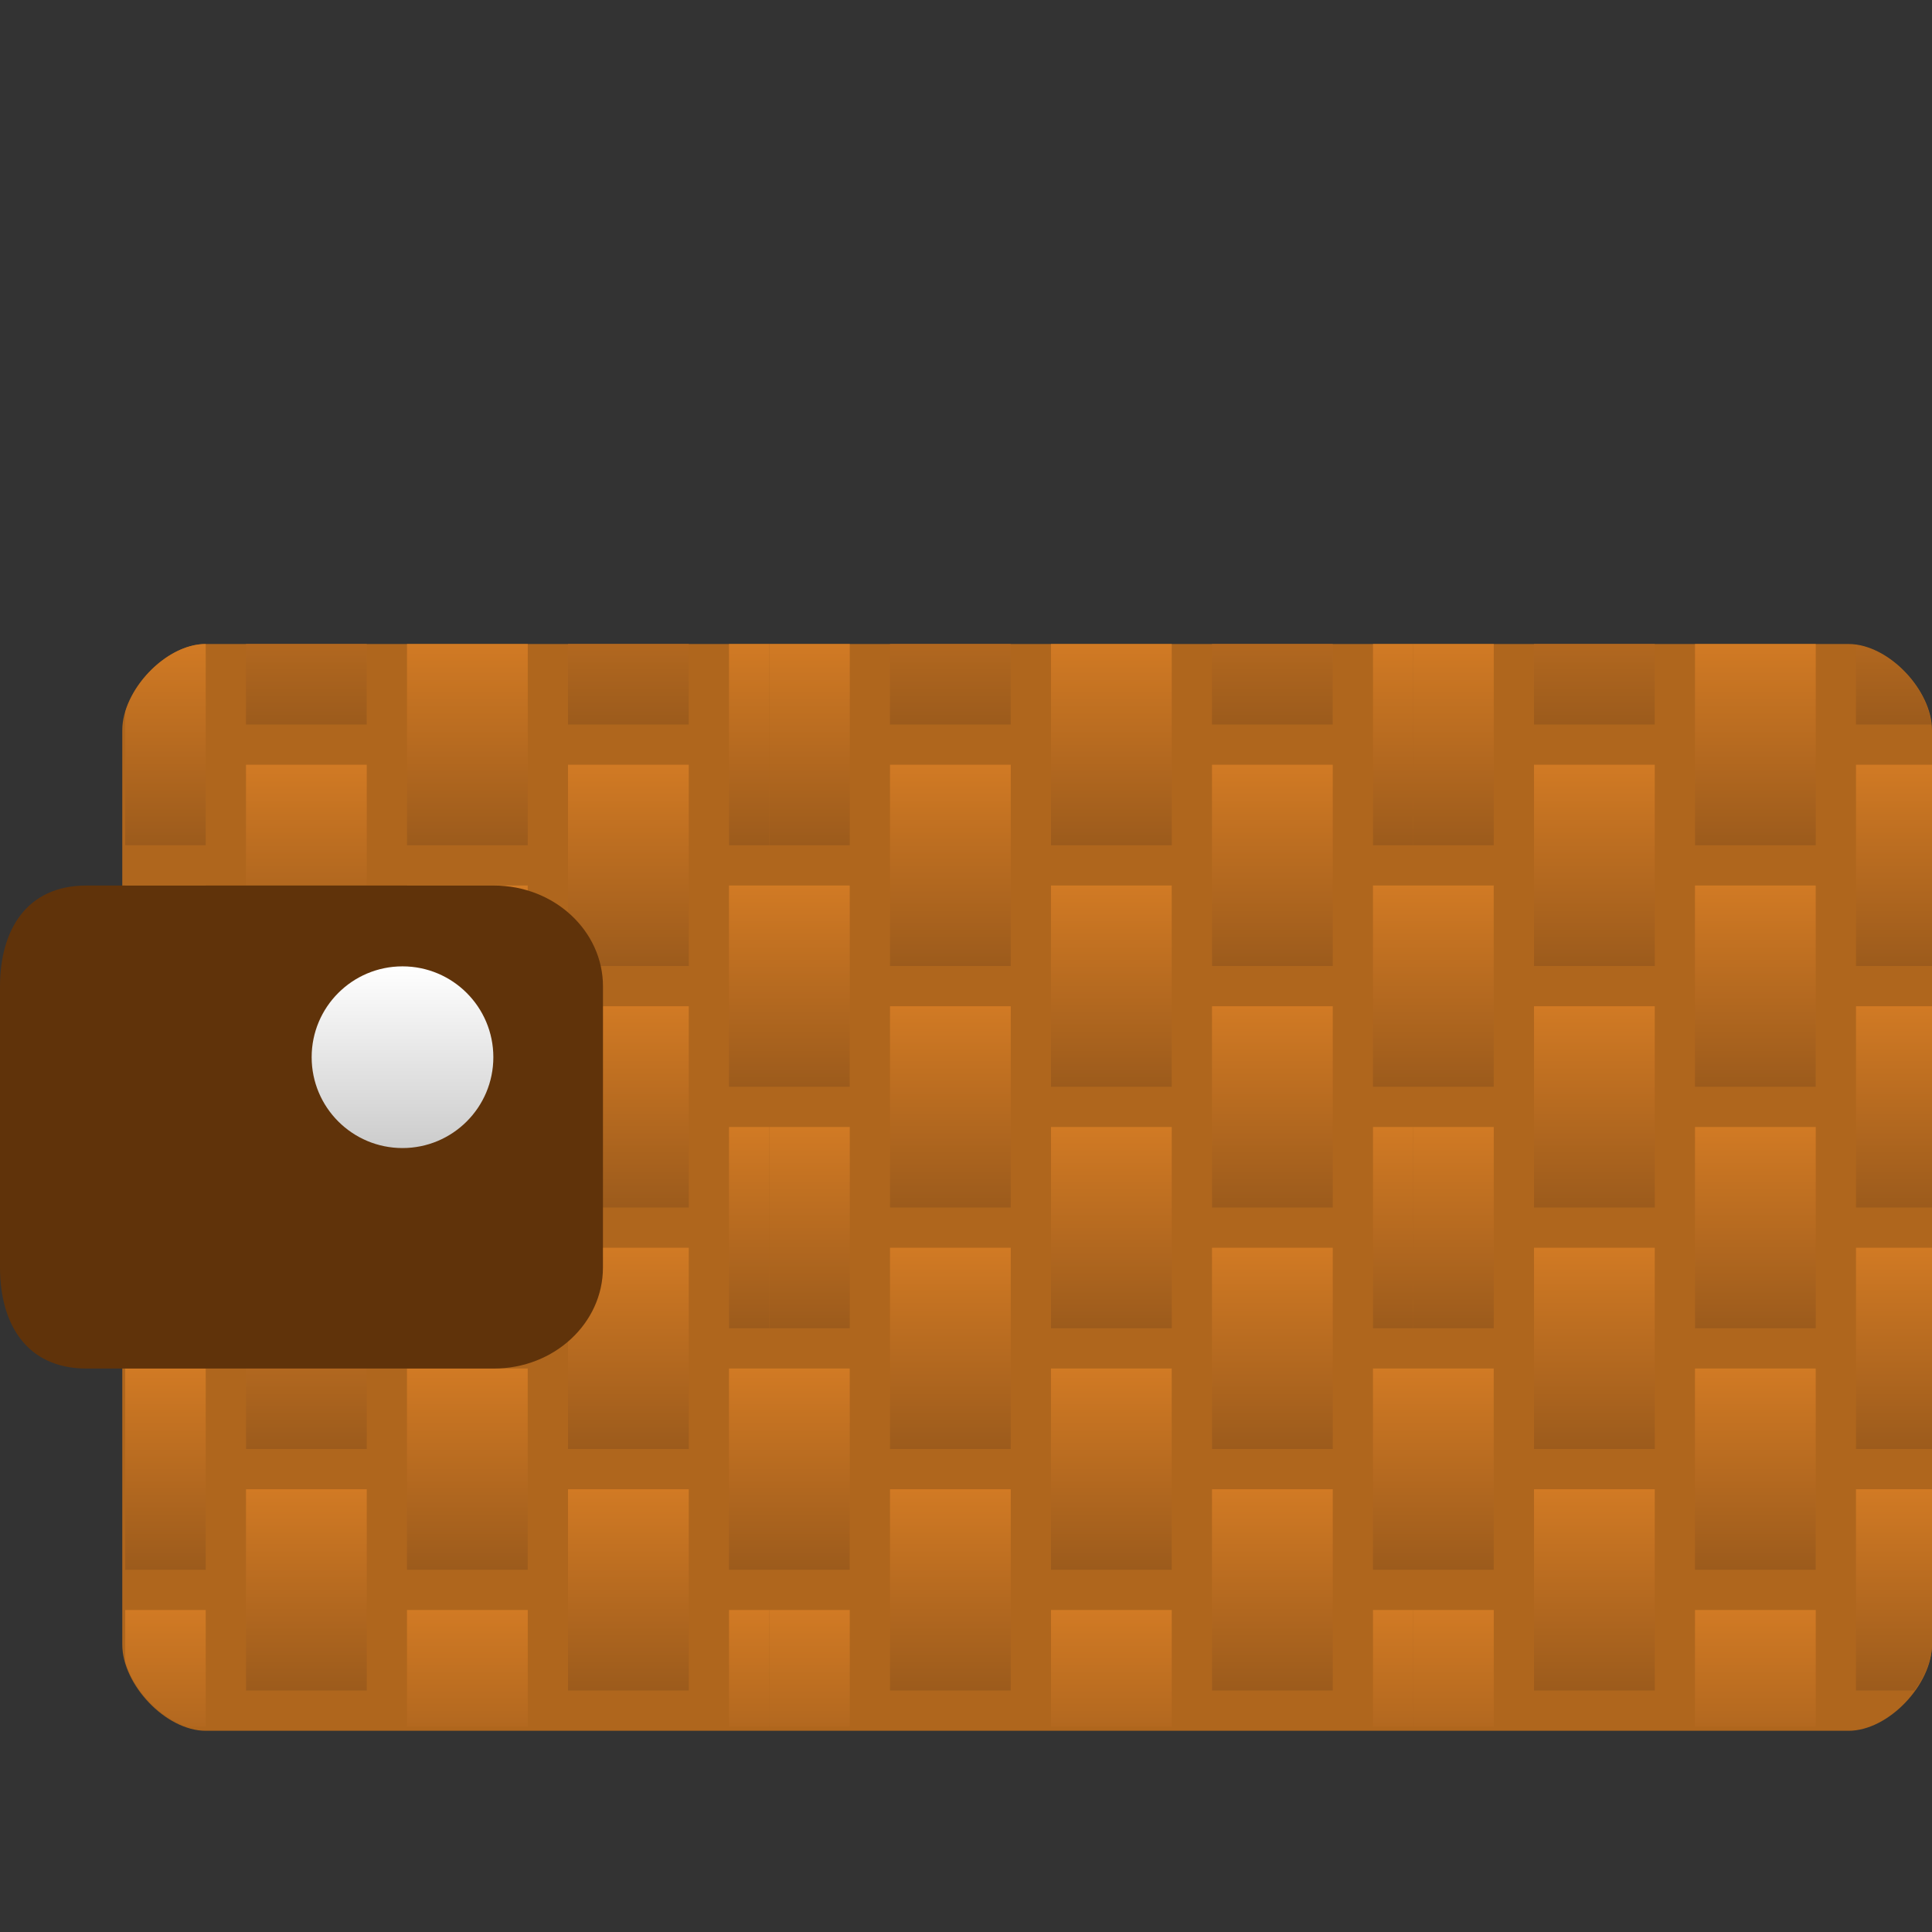 <svg width="48" version="1.0" xmlns="http://www.w3.org/2000/svg" viewBox="0 0 48 48" height="48" xmlns:xlink="http://www.w3.org/1999/xlink">
<rect x="0" y="0" width="48" height="48" fill="#333333" stroke="none"/>
<defs>
<linearGradient gradientTransform="translate(-16.888,22)" xlink:href="#linearGradient4565" id="linearGradient121" y1="20" x1="23" y2="15" gradientUnits="userSpaceOnUse" x2="23"/>
<linearGradient gradientTransform="translate(7.112,22)" xlink:href="#linearGradient4565" id="linearGradient110" y1="20" x1="23" y2="15" gradientUnits="userSpaceOnUse" x2="23"/>
<linearGradient gradientTransform="translate(15.112,-2)" xlink:href="#linearGradient4565" id="linearGradient210" y1="20" x1="23" y2="15" gradientUnits="userSpaceOnUse" x2="23"/>
<linearGradient gradientTransform="translate(3.112,25)" xlink:href="#linearGradient4565" id="linearGradient112" y1="20" x1="23" y2="15" gradientUnits="userSpaceOnUse" x2="23"/>
<linearGradient gradientTransform="translate(-12.888,25)" xlink:href="#linearGradient4565" id="linearGradient125" y1="20" x1="23" y2="15" gradientUnits="userSpaceOnUse" x2="23"/>
<linearGradient gradientTransform="translate(-20.888,25)" xlink:href="#linearGradient4565" id="linearGradient115" y1="20" x1="23" y2="15" gradientUnits="userSpaceOnUse" x2="23"/>
<linearGradient gradientTransform="translate(19.112,1)" xlink:href="#linearGradient4565" id="linearGradient214" y1="20" x1="23" y2="15" gradientUnits="userSpaceOnUse" x2="23"/>
<linearGradient gradientTransform="translate(-8.888,22)" xlink:href="#linearGradient4565" id="linearGradient123" y1="20" x1="23" y2="15" gradientUnits="userSpaceOnUse" x2="23"/>
<linearGradient gradientTransform="translate(-0.888,22)" xlink:href="#linearGradient4565" id="linearGradient108" y1="20" x1="23" y2="15" gradientUnits="userSpaceOnUse" x2="23"/>
<linearGradient gradientTransform="translate(11.112,25)" xlink:href="#linearGradient4565" id="linearGradient105" y1="20" x1="23" y2="15" gradientUnits="userSpaceOnUse" x2="23"/>
<linearGradient gradientTransform="translate(-8.888,16)" xlink:href="#linearGradient4565" id="linearGradient72" y1="20" x1="23" y2="15" gradientUnits="userSpaceOnUse" x2="23"/>
<linearGradient gradientTransform="translate(23.112,16)" xlink:href="#linearGradient4565" id="linearGradient198" y1="20" x1="23" y2="15" gradientUnits="userSpaceOnUse" x2="23"/>
<linearGradient gradientTransform="translate(-16.888,10)" xlink:href="#linearGradient4565" id="linearGradient71" y1="20" x1="23" y2="15" gradientUnits="userSpaceOnUse" x2="23"/>
<linearGradient gradientTransform="translate(-16.888,16)" xlink:href="#linearGradient4565" id="linearGradient70" y1="20" x1="23" y2="15" gradientUnits="userSpaceOnUse" x2="23"/>
<linearGradient gradientTransform="translate(-4.888,13)" xlink:href="#linearGradient4565" id="linearGradient68" y1="20" x1="23" y2="15" gradientUnits="userSpaceOnUse" x2="23"/>
<linearGradient gradientTransform="translate(-8.888,10)" xlink:href="#linearGradient4565" id="linearGradient73" y1="20" x1="23" y2="15" gradientUnits="userSpaceOnUse" x2="23"/>
<linearGradient gradientTransform="translate(-4.888,25)" xlink:href="#linearGradient4565" id="linearGradient118" y1="20" x1="23" y2="15" gradientUnits="userSpaceOnUse" x2="23"/>
<linearGradient gradientTransform="translate(23.112,4)" xlink:href="#linearGradient4565" id="linearGradient211" y1="20" x1="23" y2="15" gradientUnits="userSpaceOnUse" x2="23"/>
<linearGradient gradientTransform="translate(11.112,1)" xlink:href="#linearGradient4565" id="linearGradient204" y1="20" x1="23" y2="15" gradientUnits="userSpaceOnUse" x2="23"/>
<linearGradient gradientTransform="translate(-4.888,25)" xlink:href="#linearGradient4565" id="linearGradient102" y1="20" x1="23" y2="15" gradientUnits="userSpaceOnUse" x2="23"/>
<linearGradient gradientTransform="translate(-12.888,13)" xlink:href="#linearGradient4565" id="linearGradient75" y1="20" x1="23" y2="15" gradientUnits="userSpaceOnUse" x2="23"/>
<linearGradient gradientTransform="translate(11.112,25)" xlink:href="#linearGradient4565" id="linearGradient178" y1="20" x1="23" y2="15" gradientUnits="userSpaceOnUse" x2="23"/>
<linearGradient gradientTransform="translate(15.112,4)" xlink:href="#linearGradient4565" id="linearGradient209" y1="20" x1="23" y2="15" gradientUnits="userSpaceOnUse" x2="23"/>
<linearGradient gradientTransform="translate(15.112,22)" xlink:href="#linearGradient4565" id="linearGradient184" y1="20" x1="23" y2="15" gradientUnits="userSpaceOnUse" x2="23"/>
<linearGradient gradientTransform="translate(19.112,7)" xlink:href="#linearGradient4565" id="linearGradient213" y1="20" x1="23" y2="15" gradientUnits="userSpaceOnUse" x2="23"/>
<linearGradient gradientTransform="translate(23.112,-2)" xlink:href="#linearGradient4565" id="linearGradient212" y1="20" x1="23" y2="15" gradientUnits="userSpaceOnUse" x2="23"/>
<linearGradient gradientTransform="translate(-12.888,19)" xlink:href="#linearGradient4565" id="linearGradient74" y1="20" x1="23" y2="15" gradientUnits="userSpaceOnUse" x2="23"/>
<linearGradient gradientTransform="translate(11.112,13)" xlink:href="#linearGradient4565" id="linearGradient191" y1="20" x1="23" y2="15" gradientUnits="userSpaceOnUse" x2="23"/>
<linearGradient gradientTransform="translate(15.112,10)" xlink:href="#linearGradient4565" id="linearGradient197" y1="20" x1="23" y2="15" gradientUnits="userSpaceOnUse" x2="23"/>
<linearGradient gradientTransform="translate(19.112,13)" xlink:href="#linearGradient4565" id="linearGradient201" y1="20" x1="23" y2="15" gradientUnits="userSpaceOnUse" x2="23"/>
<linearGradient gradientTransform="translate(23.112,22)" xlink:href="#linearGradient4565" id="linearGradient186" y1="20" x1="23" y2="15" gradientUnits="userSpaceOnUse" x2="23"/>
<linearGradient gradientTransform="translate(15.112,16)" xlink:href="#linearGradient4565" id="linearGradient196" y1="20" x1="23" y2="15" gradientUnits="userSpaceOnUse" x2="23"/>
<linearGradient gradientTransform="translate(19.112,25)" xlink:href="#linearGradient4565" id="linearGradient188" y1="20" x1="23" y2="15" gradientUnits="userSpaceOnUse" x2="23"/>
<linearGradient gradientTransform="translate(19.112,19)" xlink:href="#linearGradient4565" id="linearGradient200" y1="20" x1="23" y2="15" gradientUnits="userSpaceOnUse" x2="23"/>
<linearGradient gradientTransform="translate(23.112,10)" xlink:href="#linearGradient4565" id="linearGradient199" y1="20" x1="23" y2="15" gradientUnits="userSpaceOnUse" x2="23"/>
<linearGradient gradientTransform="translate(-8.888,-2)" xlink:href="#linearGradient4565" id="linearGradient148" y1="20" x1="23" y2="15" gradientUnits="userSpaceOnUse" x2="23"/>
<linearGradient gradientTransform="translate(-4.888,19)" xlink:href="#linearGradient4565" id="linearGradient67" y1="20" x1="23" y2="15" gradientUnits="userSpaceOnUse" x2="23"/>
<linearGradient gradientTransform="translate(3.112,19)" xlink:href="#linearGradient4565" id="linearGradient61" y1="20" x1="23" y2="15" gradientUnits="userSpaceOnUse" x2="23"/>
<linearGradient gradientTransform="translate(-8.888,4)" xlink:href="#linearGradient4565" id="linearGradient147" y1="20" x1="23" y2="15" gradientUnits="userSpaceOnUse" x2="23"/>
<linearGradient gradientTransform="translate(-12.888,7)" xlink:href="#linearGradient4565" id="linearGradient149" y1="20" x1="23" y2="15" gradientUnits="userSpaceOnUse" x2="23"/>
<linearGradient gradientTransform="translate(-12.888,1)" xlink:href="#linearGradient4565" id="linearGradient150" y1="20" x1="23" y2="15" gradientUnits="userSpaceOnUse" x2="23"/>
<linearGradient gradientTransform="translate(-20.888,13)" xlink:href="#linearGradient4565" id="linearGradient65" y1="20" x1="23" y2="15" gradientUnits="userSpaceOnUse" x2="23"/>
<linearGradient gradientTransform="translate(-4.888,1)" xlink:href="#linearGradient4565" id="linearGradient15" y1="20" x1="23" y2="15" gradientUnits="userSpaceOnUse" x2="23"/>
<linearGradient id="linearGradient1">
<stop offset="0" style="stop-color:#fff"/>
<stop offset="1" style="stop-color:#ccc"/>
</linearGradient>
<linearGradient id="linearGradient4565">
<stop offset="0" style="stop-color:#9c5b1c"/>
<stop offset="1" style="stop-color:#d17a24"/>
</linearGradient>
<linearGradient gradientTransform="translate(-16.888,-2)" xlink:href="#linearGradient4565" id="linearGradient146" y1="20" x1="23" y2="15" gradientUnits="userSpaceOnUse" x2="23"/>
<linearGradient gradientTransform="translate(-16.888,4)" xlink:href="#linearGradient4565" id="linearGradient145" y1="20" x1="23" y2="15" gradientUnits="userSpaceOnUse" x2="23"/>
<linearGradient gradientTransform="translate(-20.888,7)" xlink:href="#linearGradient4565" id="linearGradient139" y1="20" x1="23" y2="15" gradientUnits="userSpaceOnUse" x2="23"/>
<linearGradient gradientTransform="translate(-4.888,7)" xlink:href="#linearGradient4565" id="linearGradient142" y1="20" x1="23" y2="15" gradientUnits="userSpaceOnUse" x2="23"/>
<linearGradient gradientTransform="translate(0,3.99)" xlink:href="#linearGradient1" id="linearGradient4" y1="20.018" x1="10" y2="24.533" x2="10" gradientUnits="userSpaceOnUse"/>
<linearGradient gradientTransform="translate(-20.888,1)" xlink:href="#linearGradient4565" id="linearGradient140" y1="20" x1="23" y2="15" gradientUnits="userSpaceOnUse" x2="23"/>
<linearGradient gradientTransform="translate(-4.888,1)" xlink:href="#linearGradient4565" id="linearGradient143" y1="20" x1="23" y2="15" gradientUnits="userSpaceOnUse" x2="23"/>
<linearGradient gradientTransform="translate(11.112,1)" xlink:href="#linearGradient4565" id="linearGradient18" y1="20" x1="23" y2="15" gradientUnits="userSpaceOnUse" x2="23"/>
<linearGradient gradientTransform="translate(-0.888,16)" xlink:href="#linearGradient4565" id="linearGradient57" y1="20" x1="23" y2="15" gradientUnits="userSpaceOnUse" x2="23"/>
<linearGradient gradientTransform="translate(11.112,7)" xlink:href="#linearGradient4565" id="linearGradient17" y1="20" x1="23" y2="15" gradientUnits="userSpaceOnUse" x2="23"/>
<linearGradient gradientTransform="translate(-0.888,10)" xlink:href="#linearGradient4565" id="linearGradient58" y1="20" x1="23" y2="15" gradientUnits="userSpaceOnUse" x2="23"/>
<linearGradient gradientTransform="translate(7.112,16)" xlink:href="#linearGradient4565" id="linearGradient59" y1="20" x1="23" y2="15" gradientUnits="userSpaceOnUse" x2="23"/>
<linearGradient gradientTransform="translate(-20.888,19)" xlink:href="#linearGradient4565" id="linearGradient64" y1="20" x1="23" y2="15" gradientUnits="userSpaceOnUse" x2="23"/>
<linearGradient gradientTransform="translate(7.112,10)" xlink:href="#linearGradient4565" id="linearGradient60" y1="20" x1="23" y2="15" gradientUnits="userSpaceOnUse" x2="23"/>
<linearGradient gradientTransform="translate(3.112,13)" xlink:href="#linearGradient4565" id="linearGradient62" y1="20" x1="23" y2="15" gradientUnits="userSpaceOnUse" x2="23"/>
<linearGradient gradientTransform="translate(11.112,13)" xlink:href="#linearGradient4565" id="linearGradient55" y1="20" x1="23" y2="15" gradientUnits="userSpaceOnUse" x2="23"/>
<linearGradient gradientTransform="translate(-0.888,4)" xlink:href="#linearGradient4565" id="linearGradient20" y1="20" x1="23" y2="15" gradientUnits="userSpaceOnUse" x2="23"/>
<linearGradient gradientTransform="translate(-0.888,-2)" xlink:href="#linearGradient4565" id="linearGradient21" y1="20" x1="23" y2="15" gradientUnits="userSpaceOnUse" x2="23"/>
<linearGradient gradientTransform="translate(11.112,19)" xlink:href="#linearGradient4565" id="linearGradient54" y1="20" x1="23" y2="15" gradientUnits="userSpaceOnUse" x2="23"/>
<linearGradient gradientTransform="translate(7.112,4)" xlink:href="#linearGradient4565" id="linearGradient22" y1="20" x1="23" y2="15" gradientUnits="userSpaceOnUse" x2="23"/>
<linearGradient gradientTransform="translate(7.112,-2)" xlink:href="#linearGradient4565" id="linearGradient23" y1="20" x1="23" y2="15" gradientUnits="userSpaceOnUse" x2="23"/>
<linearGradient gradientTransform="translate(3.112,7)" xlink:href="#linearGradient4565" id="linearGradient24" y1="20" x1="23" y2="15" gradientUnits="userSpaceOnUse" x2="23"/>
<linearGradient gradientTransform="translate(3.112,1)" xlink:href="#linearGradient4565" id="linearGradient25" y1="20" x1="23" y2="15" gradientUnits="userSpaceOnUse" x2="23"/>
<linearGradient gradientTransform="translate(-4.888,13)" xlink:href="#linearGradient4565" id="linearGradient52" y1="20" x1="23" y2="15" gradientUnits="userSpaceOnUse" x2="23"/>
</defs>
<path style="fill:#af661d" d="m 5.112,16 c -0.994,0 -2.074,1.148 -2.074,2.142 v 22.716 c 0,0.994 1.08,2.143 2.074,2.143 h 40.814 c 0.994,0 2.074,-1.149 2.074,-2.143 v -22.716 c 0,-0.994 -1.08,-2.142 -2.074,-2.142 z "/>
<g style="fill-rule:evenodd">
<path style="fill:url(#linearGradient139)" d="m 3.111,22 v 5 h 2 v -5 z"/>
<path style="fill:url(#linearGradient140)" d="m 5.111,16 c -0.847,0 -1.749,0.834 -2,1.695 v 3.305 h 2 v -5 z "/>
<path style="fill:url(#linearGradient142)" d="m 18.111,22 v 5 h 3 v -5 z"/>
<path style="fill:url(#linearGradient143)" d="m 18.112,16 v 5 h 1 v -5 z"/>
<path style="fill:url(#linearGradient145)" d="m 6.112,19 h 3 v 5 h -3 z"/>
<path style="fill:url(#linearGradient146)" d="m 6.111,16 v 2 h 3 v -2 h -3 z "/>
<path style="fill:url(#linearGradient147)" d="m 14.112,19 h 3 v 5 h -3 z"/>
<path style="fill:url(#linearGradient148)" d="m 14.111,16 v 2 h 3 v -2 h -3 z "/>
<path style="fill:url(#linearGradient149)" d="m 10.111,22 v 5 h 3 v -5 z"/>
<path style="fill:url(#linearGradient150)" d="m 10.112,16 h 3 v 5 h -3 z"/>
<path style="fill:url(#linearGradient15)" d="m 19.112,16 v 5 h 2 v -5 z"/>
<path style="fill:url(#linearGradient17)" d="m 34.111,22 v 5 h 3 v -5 z"/>
<path style="fill:url(#linearGradient18)" d="m 34.112,16 v 5 h 1 v -5 z"/>
<path style="fill:url(#linearGradient20)" d="m 22.112,19 h 3 v 5 h -3 z"/>
<path style="fill:url(#linearGradient21)" d="m 22.111,16 v 2 h 3 v -2 h -3 z "/>
<path style="fill:url(#linearGradient22)" d="m 30.112,19 h 3 v 5 h -3 z"/>
<path style="fill:url(#linearGradient23)" d="m 30.111,16 v 2 h 3 v -2 h -3 z "/>
<path style="fill:url(#linearGradient24)" d="m 26.111,22 v 5 h 3 v -5 z"/>
<path style="fill:url(#linearGradient25)" d="m 26.112,16 h 3 v 5 h -3 z"/>
<path style="fill:url(#linearGradient64)" d="m 3.111,34 v 5 h 2 v -5 z"/>
<path style="fill:url(#linearGradient65)" d="m 3.112,28 v 5 h 2 v -5 z"/>
<path style="fill:url(#linearGradient67)" d="m 18.111,34 v 5 h 3 v -5 z"/>
<path style="fill:url(#linearGradient68)" d="m 18.112,28 v 5 h 1 v -5 z"/>
<path style="fill:url(#linearGradient70)" d="m 6.112,31 h 3 v 5 h -3 z"/>
<path style="fill:url(#linearGradient71)" d="m 6.112,25 h 3 v 5 h -3 z"/>
<path style="fill:url(#linearGradient72)" d="m 14.112,31 h 3 v 5 h -3 z"/>
<path style="fill:url(#linearGradient73)" d="m 14.112,25 h 3 v 5 h -3 z"/>
<path style="fill:url(#linearGradient74)" d="m 10.111,34 v 5 h 3 v -5 z"/>
<path style="fill:url(#linearGradient75)" d="m 10.112,28 h 3 v 5 h -3 z"/>
<path style="fill:url(#linearGradient52)" d="m 19.112,28 v 5 h 2 v -5 z"/>
<path style="fill:url(#linearGradient54)" d="m 34.111,34 v 5 h 3 v -5 z"/>
<path style="fill:url(#linearGradient55)" d="m 34.112,28 v 5 h 1 v -5 z"/>
<path style="fill:url(#linearGradient57)" d="m 22.112,31 h 3 v 5 h -3 z"/>
<path style="fill:url(#linearGradient58)" d="m 22.112,25 h 3 v 5 h -3 z"/>
<path style="fill:url(#linearGradient59)" d="m 30.112,31 h 3 v 5 h -3 z"/>
<path style="fill:url(#linearGradient60)" d="m 30.112,25 h 3 v 5 h -3 z"/>
<path style="fill:url(#linearGradient61)" d="m 26.111,34 v 5 h 3 v -5 z"/>
<path style="fill:url(#linearGradient62)" d="m 26.112,28 h 3 v 5 h -3 z"/>
<path style="fill:url(#linearGradient115)" d="m 3.111,40 v 1.285 c 0.207,0.711 0.858,1.395 1.557,1.615 H 5.111 V 40 h -2 z"/>
<path style="fill:url(#linearGradient118)" d="m 18.112,40 v 2.9 h 1 V 40 Z"/>
<path style="fill:url(#linearGradient121)" d="m 6.112,37 h 3 v 5 h -3 z"/>
<path style="fill:url(#linearGradient123)" d="m 14.112,37 h 3 v 5 h -3 z"/>
<path style="fill:url(#linearGradient125)" d="m 10.112,40 h 3 v 2.9 h -3 z"/>
<path style="fill:url(#linearGradient102)" d="m 19.112,40 v 2.9 h 2 V 40 Z"/>
<path style="fill:url(#linearGradient105)" d="m 34.112,40 v 2.9 h 1 V 40 Z"/>
<path style="fill:url(#linearGradient108)" d="m 22.112,37 h 3 v 5 h -3 z"/>
<path style="fill:url(#linearGradient110)" d="m 30.112,37 h 3 v 5 h -3 z"/>
<path style="fill:url(#linearGradient112)" d="m 26.112,40 h 3 v 2.9 h -3 z"/>
<path style="fill:url(#linearGradient204)" d="m 35.112,16 v 5 h 2 v -5 z"/>
<path style="fill:url(#linearGradient209)" d="m 38.112,19 h 3 v 5 h -3 z"/>
<path style="fill:url(#linearGradient210)" d="m 38.111,16 v 2 h 3 v -2 h -3 z "/>
<path style="fill:url(#linearGradient211)" d="M 46.112,19 H 48 v 5 h -1.888 z"/>
<path style="fill:url(#linearGradient212)" d="m 46.111,16.025 v 1.975 h 1.871 c -0.089,-0.896 -0.98,-1.852 -1.871,-1.975 z "/>
<path style="fill:url(#linearGradient213)" d="m 42.111,22 v 5 h 3 v -5 z"/>
<path style="fill:url(#linearGradient214)" d="m 42.112,16 h 3 v 5 h -3 z"/>
<path style="fill:url(#linearGradient191)" d="m 35.112,28 v 5 h 2 v -5 z"/>
<path style="fill:url(#linearGradient196)" d="m 38.112,31 h 3 v 5 h -3 z"/>
<path style="fill:url(#linearGradient197)" d="m 38.112,25 h 3 v 5 h -3 z"/>
<path style="fill:url(#linearGradient198)" d="M 46.112,31 H 48 v 5 h -1.888 z"/>
<path style="fill:url(#linearGradient199)" d="M 46.112,25 H 48 v 5 h -1.888 z"/>
<path style="fill:url(#linearGradient200)" d="m 42.111,34 v 5 h 3 v -5 z"/>
<path style="fill:url(#linearGradient201)" d="m 42.112,28 h 3 v 5 h -3 z"/>
<path style="fill:url(#linearGradient178)" d="m 35.112,40 v 2.9 h 2 V 40 Z"/>
<path style="fill:url(#linearGradient184)" d="m 38.112,37 h 3 v 5 h -3 z"/>
<path style="fill:url(#linearGradient186)" d="m 46.111,37 v 5 h 1.455 c 0.263,-0.36 0.434,-0.773 0.434,-1.164 V 37 h -1.889 z"/>
<path style="fill:url(#linearGradient188)" d="m 42.112,40 h 3 v 2.9 h -3 z"/>
</g>
<path style="fill:#60330a" d="m 14.98,31.492 c 0,1.385 -1.213,2.509 -2.709,2.509 H 2.145 C 0.648,34 0,32.877 0,31.492 v -6.984 c 0,-1.385 0.648,-2.507 2.145,-2.507 h 10.127 c 1.496,0 2.709,1.123 2.709,2.507 z"/>
<circle cx="10" cy="26.266" style="fill:url(#linearGradient4)" r="2.257"/>
</svg>
